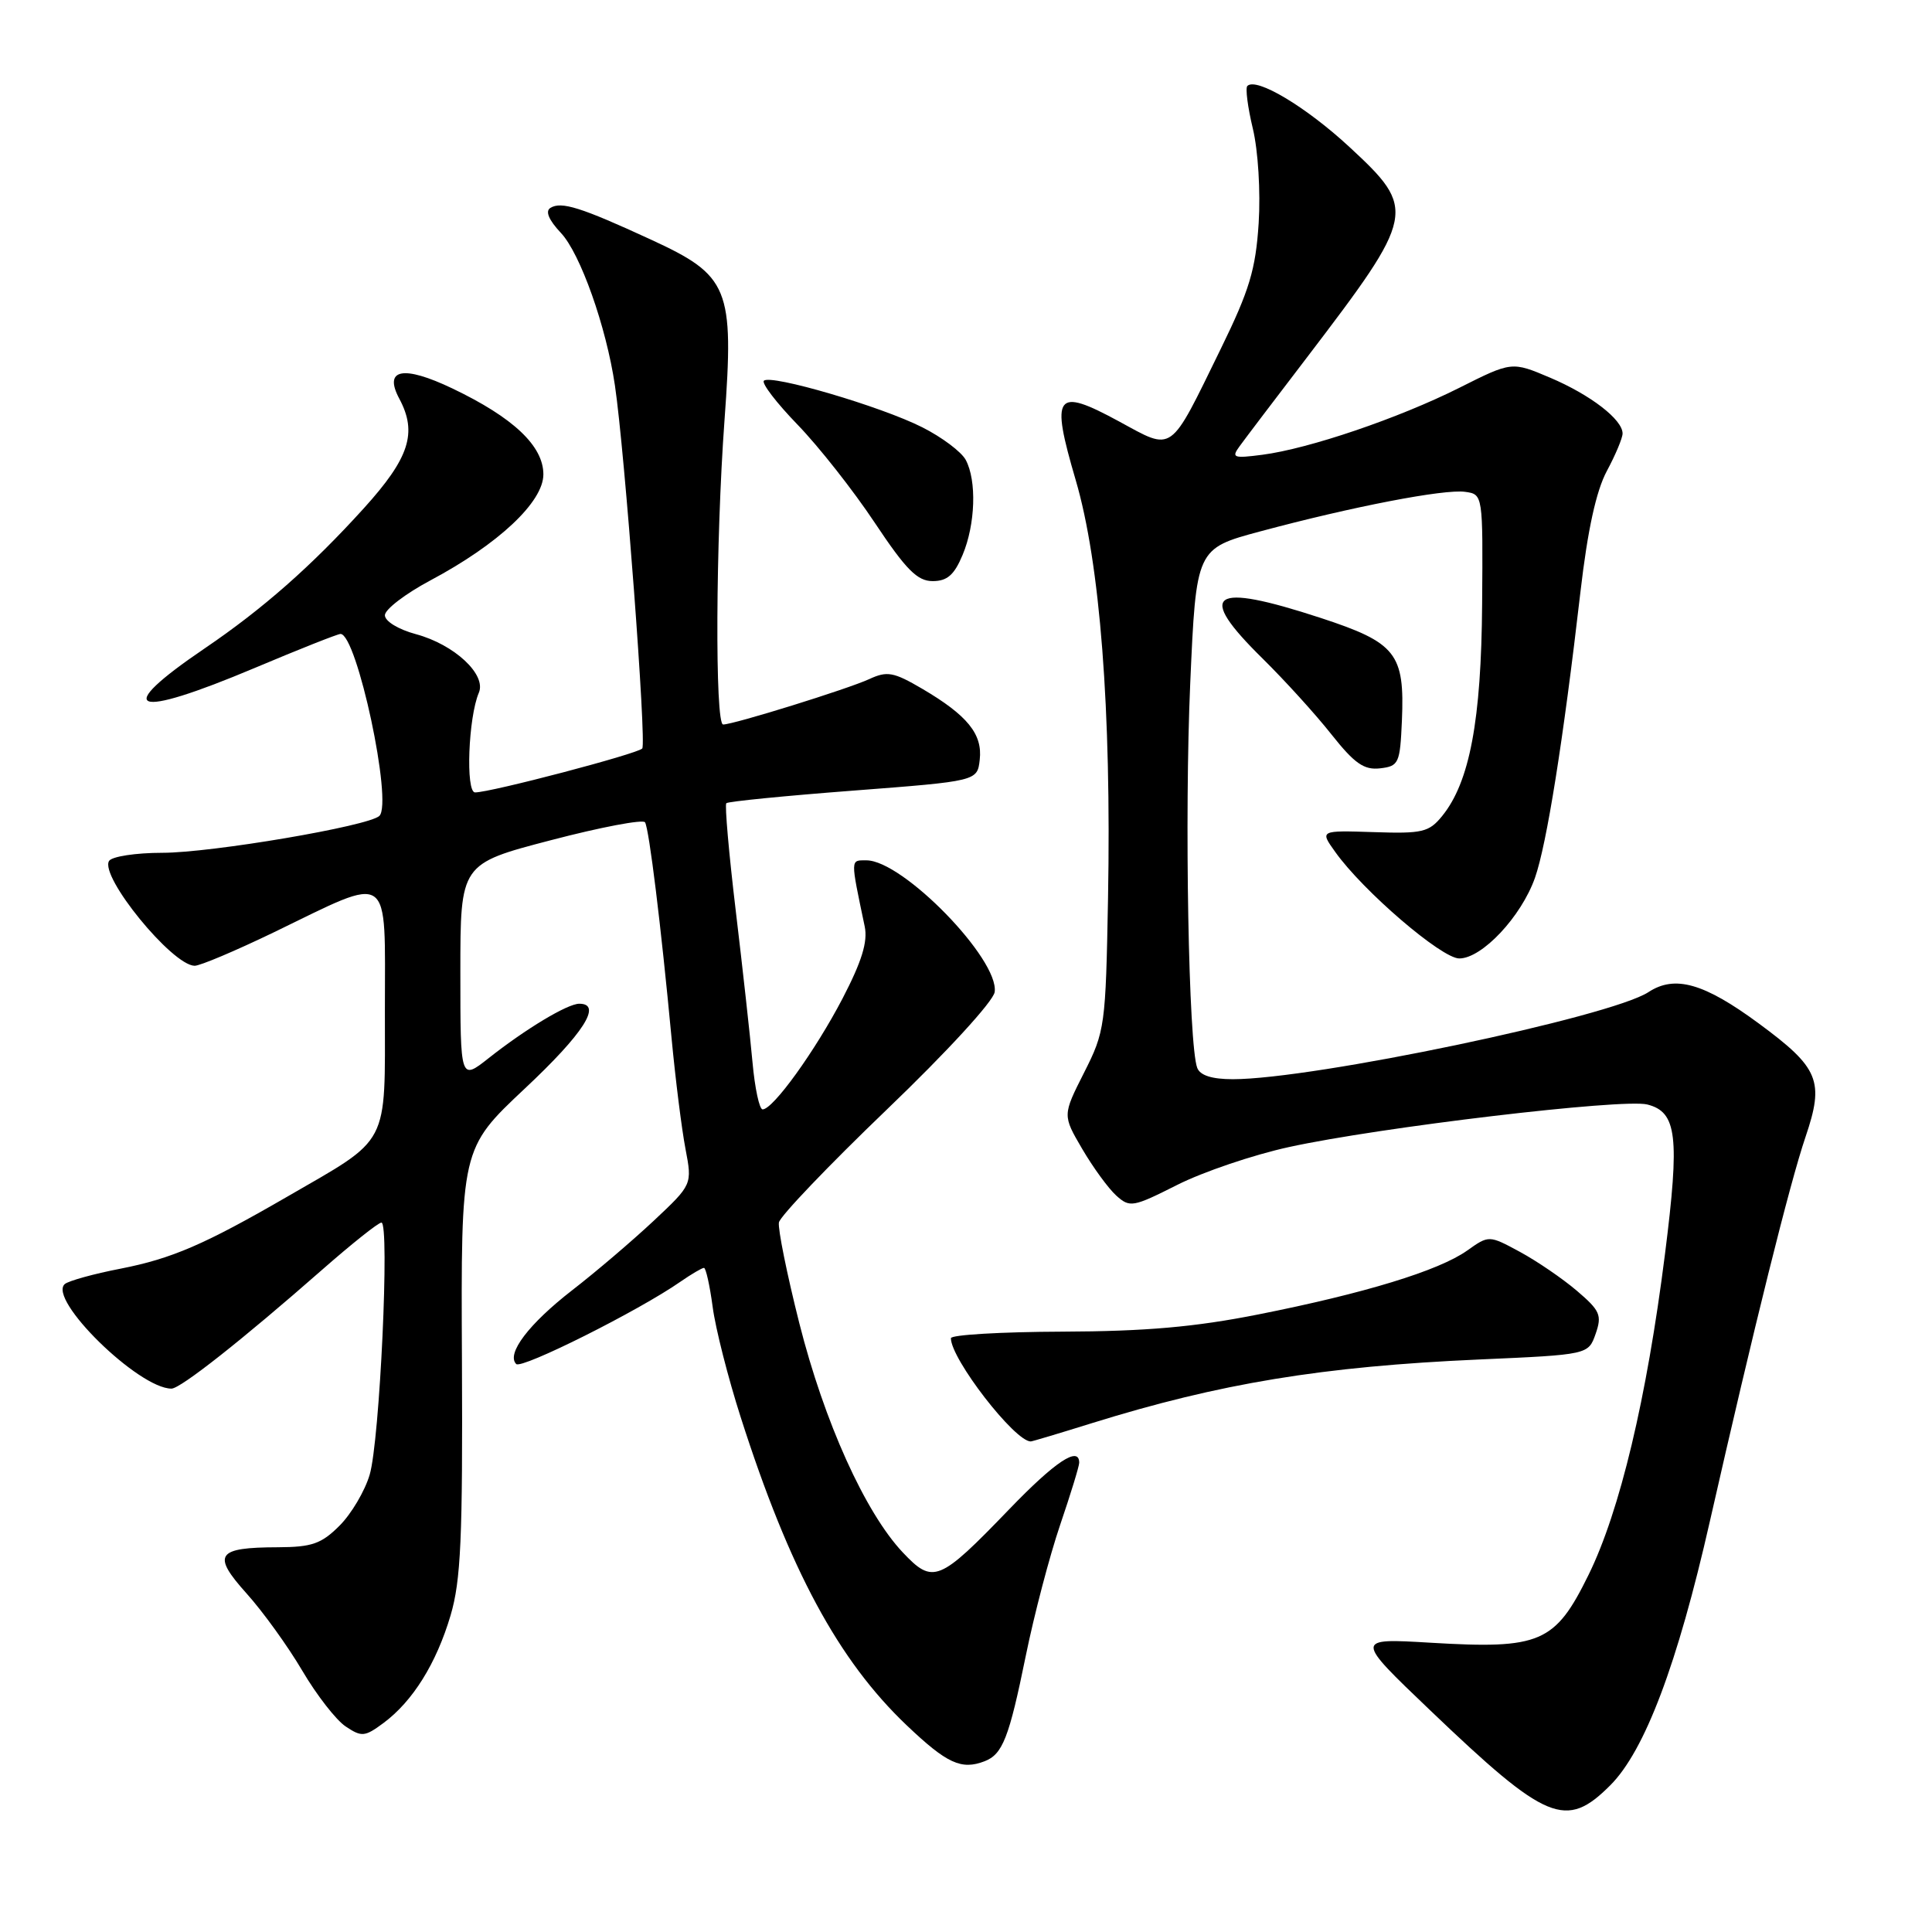 <?xml version="1.0" encoding="UTF-8" standalone="no"?>
<!DOCTYPE svg PUBLIC "-//W3C//DTD SVG 1.1//EN" "http://www.w3.org/Graphics/SVG/1.1/DTD/svg11.dtd" >
<svg xmlns="http://www.w3.org/2000/svg" xmlns:xlink="http://www.w3.org/1999/xlink" version="1.1" viewBox="0 0 256 256">
 <g >
 <path fill="currentColor"
d=" M 213.37 236.56 C 217.94 231.99 222.27 220.53 226.56 201.61 C 232.39 175.93 237.16 156.76 239.24 150.65 C 241.76 143.22 241.05 141.51 233.03 135.60 C 225.78 130.26 221.92 129.17 218.43 131.46 C 213.40 134.75 174.04 143.00 163.36 143.00 C 160.59 143.00 159.02 142.50 158.64 141.50 C 157.49 138.51 156.94 108.10 157.71 90.59 C 158.50 72.69 158.50 72.69 167.00 70.41 C 179.20 67.13 191.39 64.78 194.13 65.17 C 196.50 65.50 196.50 65.50 196.39 80.00 C 196.28 95.46 194.74 103.64 191.09 108.13 C 189.35 110.27 188.48 110.48 182.02 110.26 C 174.88 110.03 174.88 110.03 176.92 112.88 C 180.60 118.06 191.02 127.00 193.36 127.00 C 196.38 127.00 201.57 121.46 203.39 116.32 C 204.95 111.88 207.13 98.21 209.42 78.41 C 210.37 70.22 211.50 65.06 212.91 62.42 C 214.06 60.28 215.00 58.04 215.00 57.44 C 215.00 55.59 210.75 52.32 205.41 50.05 C 200.32 47.89 200.32 47.89 193.34 51.40 C 185.32 55.42 173.44 59.46 167.26 60.26 C 163.41 60.76 163.14 60.65 164.26 59.12 C 164.94 58.18 168.95 52.89 173.18 47.36 C 187.63 28.40 187.76 27.77 178.80 19.47 C 173.04 14.14 166.46 10.21 165.28 11.39 C 165.00 11.66 165.33 14.21 166.01 17.05 C 166.71 19.97 167.04 25.40 166.78 29.57 C 166.38 35.73 165.56 38.45 161.76 46.22 C 154.88 60.29 155.57 59.80 148.26 55.83 C 139.85 51.27 139.18 52.18 142.53 63.59 C 145.77 74.60 147.27 94.07 146.82 119.00 C 146.51 135.96 146.41 136.67 143.64 142.14 C 140.79 147.78 140.79 147.78 143.40 152.24 C 144.84 154.70 146.87 157.48 147.91 158.42 C 149.71 160.04 150.11 159.97 156.00 157.00 C 159.41 155.28 166.07 153.02 170.80 151.99 C 182.82 149.36 215.03 145.54 218.27 146.35 C 222.21 147.34 222.59 150.57 220.62 166.16 C 218.20 185.32 214.64 200.24 210.49 208.68 C 206.05 217.71 204.11 218.54 189.57 217.67 C 179.50 217.07 179.50 217.07 189.50 226.62 C 204.95 241.39 207.49 242.44 213.37 236.56 Z  M 130.45 233.38 C 132.85 232.46 133.70 230.30 135.92 219.41 C 137.03 213.96 139.08 206.16 140.47 202.07 C 141.86 197.99 143.00 194.28 143.00 193.82 C 143.00 191.55 139.81 193.67 133.76 199.95 C 124.42 209.64 123.64 209.96 119.61 205.69 C 114.63 200.40 109.22 188.41 105.91 175.32 C 104.27 168.82 103.06 162.82 103.21 161.98 C 103.37 161.15 109.80 154.42 117.50 147.03 C 125.48 139.38 131.63 132.67 131.80 131.45 C 132.41 127.12 119.63 114.00 114.81 114.00 C 112.66 114.00 112.67 113.65 114.58 122.77 C 115.00 124.79 114.19 127.40 111.64 132.31 C 108.01 139.26 102.44 147.00 101.05 147.00 C 100.62 147.00 100.02 144.19 99.71 140.75 C 99.40 137.31 98.40 128.28 97.49 120.67 C 96.58 113.06 96.02 106.65 96.24 106.43 C 96.46 106.20 104.04 105.45 113.07 104.76 C 129.50 103.50 129.50 103.50 129.82 100.66 C 130.21 97.27 128.18 94.78 122.19 91.26 C 118.40 89.04 117.55 88.89 115.19 89.98 C 112.33 91.30 97.21 96.00 95.82 96.00 C 94.72 96.00 94.83 71.66 96.00 55.69 C 97.28 38.12 96.63 36.52 86.19 31.72 C 76.97 27.47 74.37 26.65 72.93 27.55 C 72.22 27.98 72.72 29.16 74.32 30.86 C 76.89 33.58 80.33 43.28 81.48 51.07 C 82.78 59.80 85.69 98.51 85.10 99.18 C 84.47 99.89 65.02 105.00 62.95 105.00 C 61.68 105.00 62.05 95.06 63.45 91.79 C 64.48 89.38 60.20 85.40 55.11 84.03 C 52.78 83.40 51.00 82.32 51.00 81.52 C 51.00 80.75 53.72 78.67 57.04 76.90 C 66.05 72.10 72.00 66.51 72.00 62.86 C 72.00 59.09 68.02 55.33 59.94 51.47 C 53.43 48.36 50.79 48.87 52.91 52.83 C 55.33 57.35 54.25 60.68 48.20 67.36 C 41.25 75.03 34.82 80.69 27.13 85.91 C 14.77 94.30 17.49 95.36 33.77 88.50 C 39.65 86.02 44.75 84.00 45.12 84.00 C 47.29 84.00 52.07 106.36 50.27 108.11 C 48.88 109.46 28.03 113.00 21.51 113.00 C 17.99 113.00 14.82 113.49 14.45 114.08 C 13.19 116.13 22.78 127.89 25.78 127.97 C 26.48 127.99 31.20 125.99 36.28 123.54 C 52.09 115.88 51.00 115.12 51.00 133.84 C 51.00 152.12 51.78 150.63 38.00 158.60 C 27.09 164.91 22.77 166.77 16.00 168.10 C 12.42 168.79 9.09 169.72 8.59 170.14 C 6.26 172.14 18.36 184.00 22.72 184.00 C 23.92 184.00 32.16 177.49 42.65 168.28 C 46.58 164.83 50.13 162.00 50.54 162.00 C 51.66 162.00 50.32 190.97 48.98 195.42 C 48.34 197.58 46.54 200.62 44.98 202.17 C 42.59 204.56 41.33 205.00 36.83 205.02 C 28.68 205.04 28.04 205.98 32.67 211.14 C 34.83 213.54 38.15 218.14 40.05 221.37 C 41.95 224.60 44.54 227.93 45.81 228.77 C 47.92 230.18 48.34 230.14 50.81 228.31 C 54.69 225.43 57.81 220.43 59.70 214.06 C 61.07 209.42 61.32 203.84 61.21 180.35 C 61.07 152.20 61.07 152.20 69.53 144.25 C 77.34 136.93 79.86 132.99 76.75 133.00 C 75.19 133.01 69.69 136.31 64.75 140.21 C 61.00 143.17 61.00 143.17 61.00 128.81 C 61.00 114.46 61.00 114.46 73.00 111.33 C 79.60 109.60 85.21 108.54 85.47 108.96 C 86.01 109.83 87.59 122.69 88.98 137.50 C 89.50 143.00 90.33 149.63 90.83 152.23 C 91.73 156.96 91.73 156.96 86.62 161.76 C 83.80 164.40 78.95 168.54 75.82 170.96 C 70.07 175.42 67.06 179.39 68.40 180.74 C 69.12 181.45 84.66 173.67 90.15 169.84 C 91.61 168.83 93.02 168.00 93.28 168.00 C 93.53 168.00 94.05 170.32 94.43 173.16 C 94.80 176.00 96.48 182.59 98.15 187.80 C 104.62 208.01 111.09 220.01 120.16 228.63 C 125.46 233.67 127.38 234.56 130.45 233.38 Z  M 144.70 188.57 C 161.66 183.29 175.23 181.06 195.98 180.14 C 210.46 179.50 210.46 179.50 211.43 176.74 C 212.29 174.27 212.02 173.66 208.95 171.04 C 207.05 169.42 203.65 167.10 201.40 165.88 C 197.29 163.66 197.29 163.66 194.40 165.71 C 190.65 168.37 180.81 171.38 166.73 174.17 C 158.32 175.84 151.80 176.41 140.75 176.45 C 132.64 176.48 126.00 176.87 126.00 177.32 C 125.99 180.06 134.45 191.00 136.58 191.00 C 136.76 191.00 140.41 189.91 144.70 188.57 Z  M 185.76 95.50 C 186.14 86.59 185.01 85.16 175.00 81.88 C 160.42 77.11 158.41 78.52 167.31 87.27 C 170.23 90.15 174.33 94.66 176.42 97.31 C 179.49 101.18 180.74 102.05 182.86 101.81 C 185.35 101.52 185.51 101.16 185.76 95.50 Z  M 127.55 73.53 C 129.25 69.48 129.44 63.68 127.96 60.93 C 127.39 59.87 124.81 57.93 122.21 56.62 C 116.77 53.86 102.11 49.56 101.22 50.45 C 100.89 50.78 102.90 53.40 105.68 56.27 C 108.47 59.15 113.07 64.99 115.90 69.25 C 120.06 75.50 121.55 77.00 123.58 77.00 C 125.51 77.00 126.44 76.19 127.55 73.53 Z "/>
</g>
</svg>